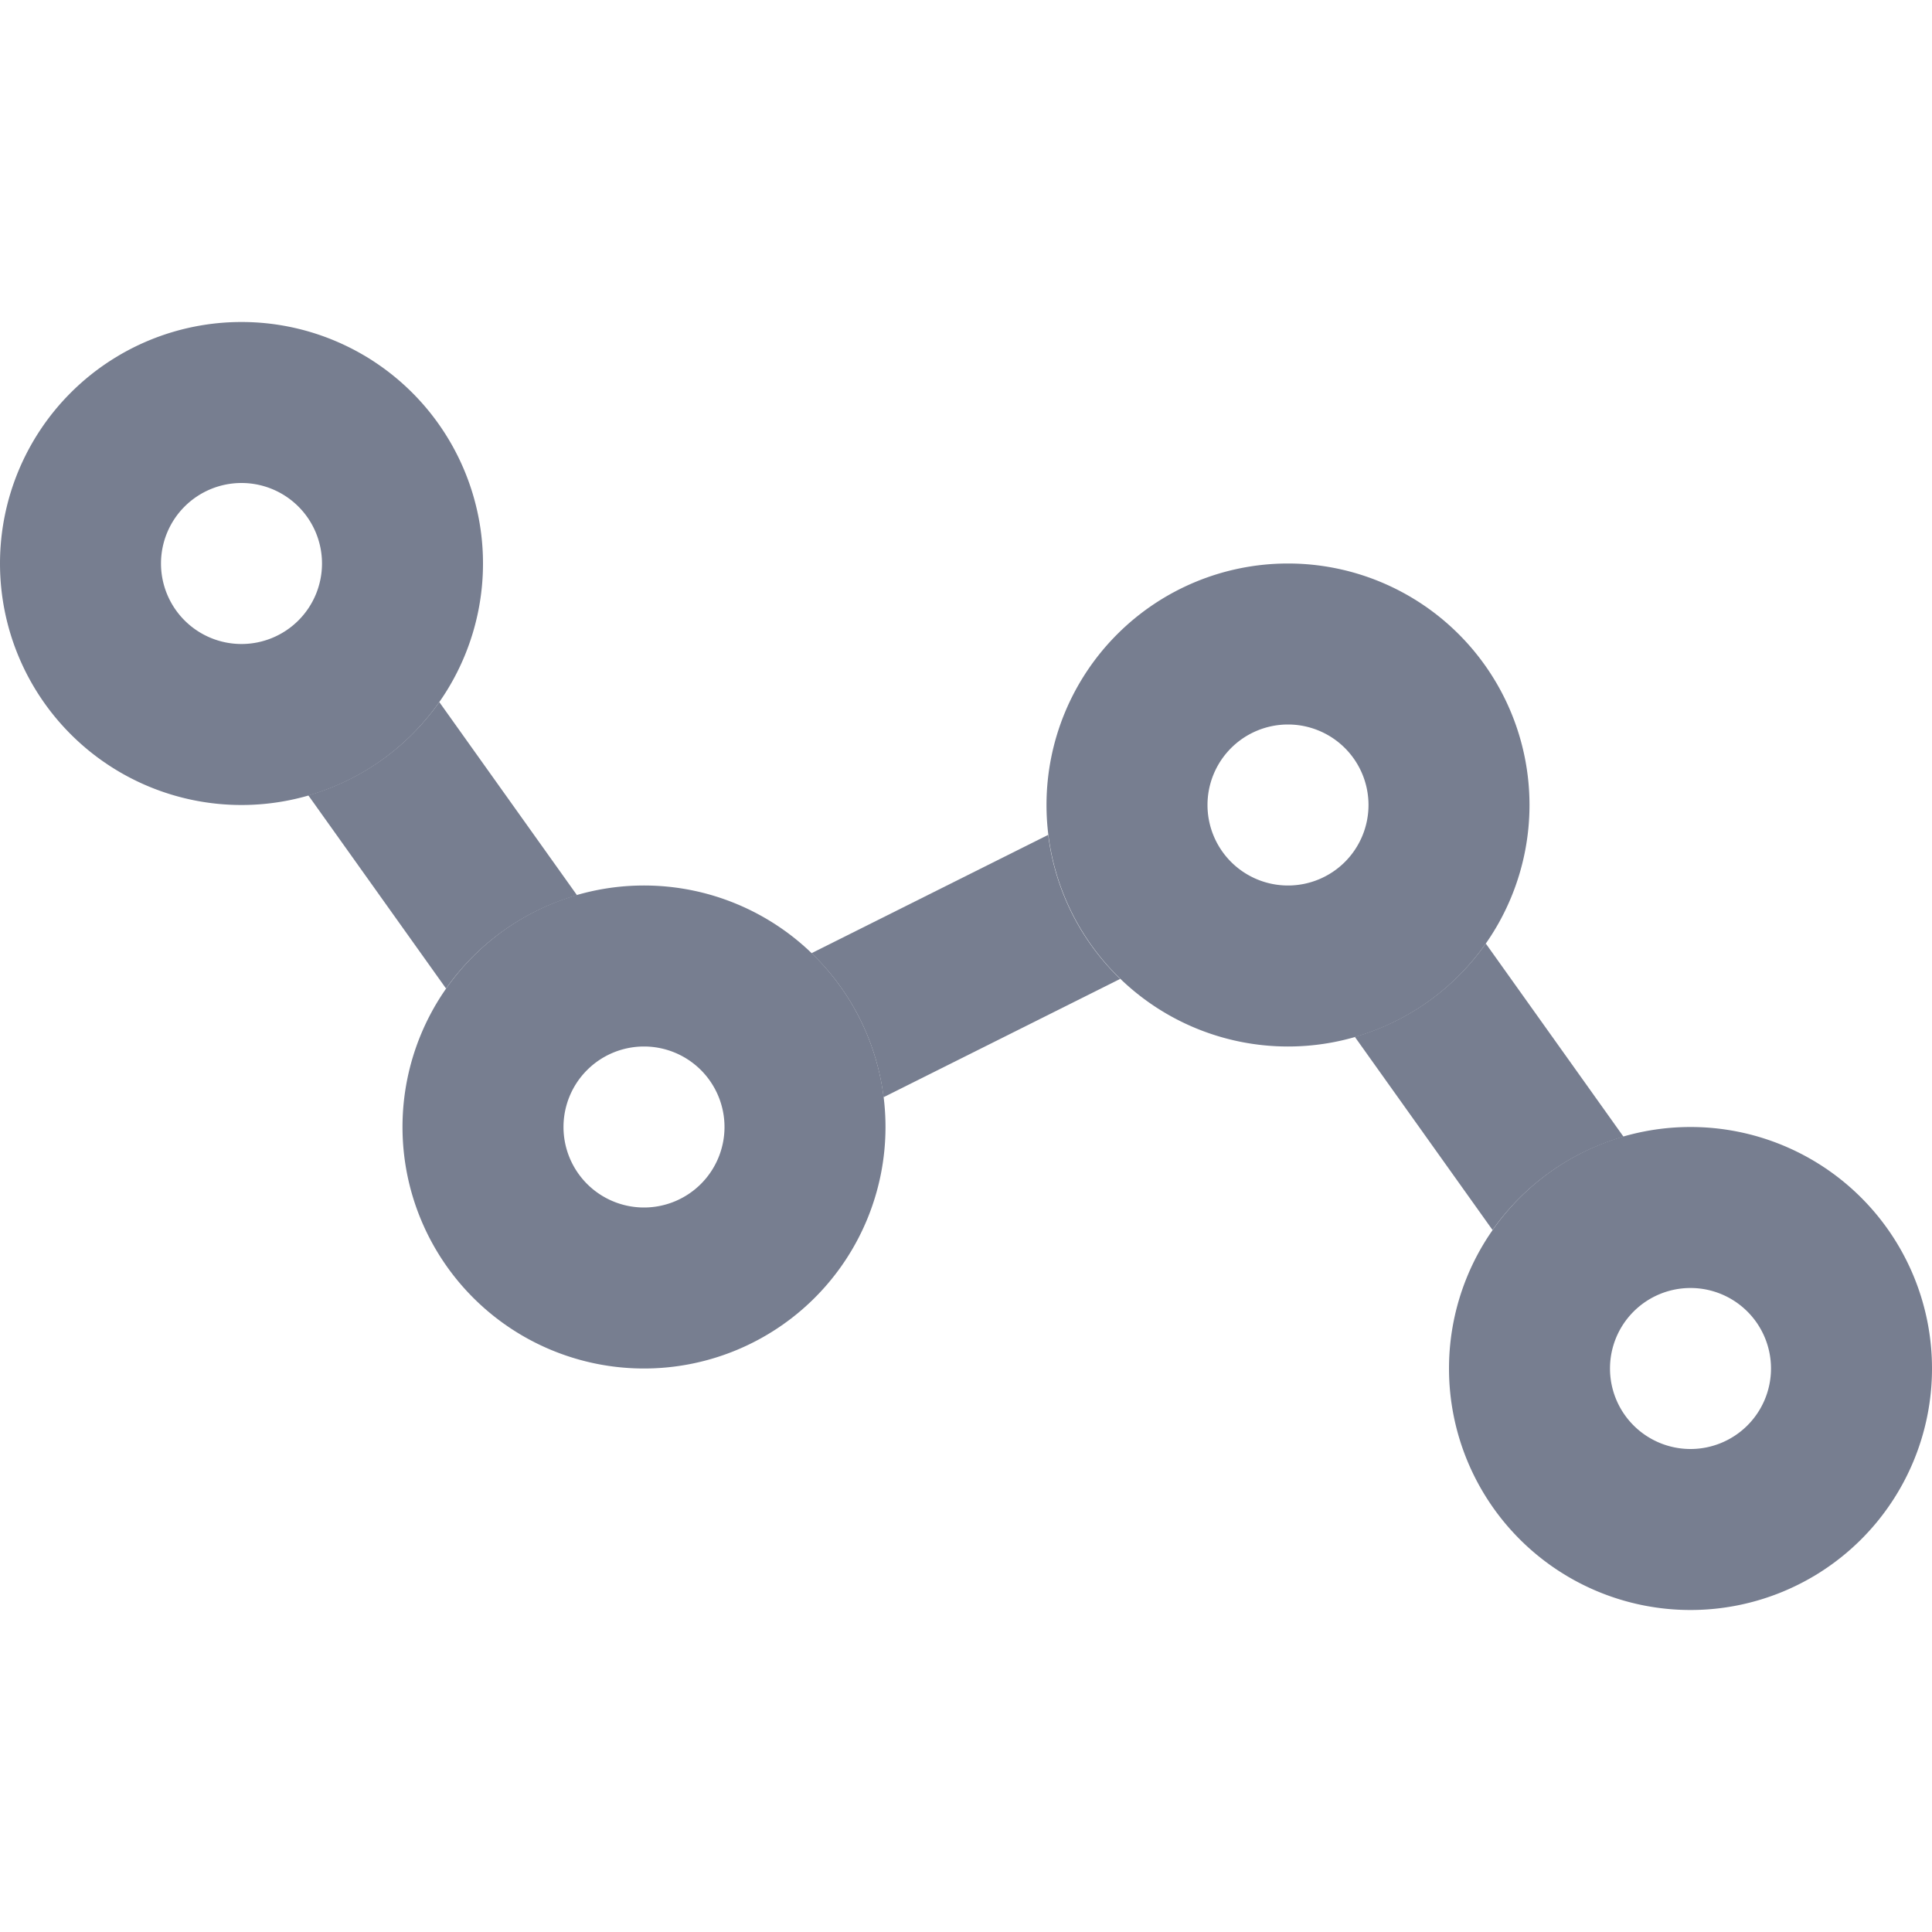 <svg id="icons_Line_01_Down_Line" data-name="icons/Line 01 Down/Line" xmlns="http://www.w3.org/2000/svg" width="24" height="24" viewBox="0 0 24 24">
  <g id="Shape" transform="translate(20.168 8.721) rotate(180)">
    <path id="E2FE11BB-121D-474D-85A9-FFB8D175970E" d="M1.711,0,0-2.4A3.005,3.005,0,0,0,1.627-3.559l1.711,2.4A3.005,3.005,0,0,0,1.711,0Z" transform="translate(13)" fill="#777e90"/>
    <path id="CB7407AB-C698-40E7-822D-BFF44CD395D8" d="M3.835-1.47A2.992,2.992,0,0,1,2.94-3.259L0-1.789A2.992,2.992,0,0,1,.895,0Z" transform="translate(6.252 -1.65)" fill="#777e90"/>
    <path id="_76D5DA9E-F629-4980-BC36-6540105ECB3E" data-name="76D5DA9E-F629-4980-BC36-6540105ECB3E" d="M1.711,0,0-2.4A3.005,3.005,0,0,0,1.627-3.559l1.711,2.4A3.005,3.005,0,0,0,1.711,0Z" transform="translate(0 -3)" fill="#777e90"/>
  </g>
  <g id="Shape-2" data-name="Shape" transform="translate(24 4) rotate(180)">
    <path id="C446DDFA-8934-4803-8F82-EC83BFDD5B40" d="M24-3a3,3,0,0,0-3-3,3,3,0,0,0-3,3,3,3,0,0,0,3,3A3,3,0,0,0,24-3ZM22-3a1,1,0,0,0-1-1,1,1,0,0,0-1,1,1,1,0,0,0,1,1A1,1,0,0,0,22-3Z" fill="#777e90" fill-rule="evenodd"/>
    <path id="_42366755-7A55-45F7-B1E5-BDA9E24747A0" data-name="42366755-7A55-45F7-B1E5-BDA9E24747A0" d="M11-6A3,3,0,0,0,8-9,3,3,0,0,0,5-6,3,3,0,0,0,8-3,3,3,0,0,0,11-6ZM9-6A1,1,0,0,0,8-7,1,1,0,0,0,7-6,1,1,0,0,0,8-5,1,1,0,0,0,9-6Z" fill="#777e90" fill-rule="evenodd"/>
    <path id="ED31C43F-965F-4A0D-B81A-4EFC179ED3A6" d="M6-13a3,3,0,0,0-3-3,3,3,0,0,0-3,3,3,3,0,0,0,3,3A3,3,0,0,0,6-13ZM4-13a1,1,0,0,0-1-1,1,1,0,0,0-1,1,1,1,0,0,0,1,1A1,1,0,0,0,4-13Z" fill="#777e90" fill-rule="evenodd"/>
    <path id="_7A8E9E4A-8D97-468C-AF0B-1B9E634031DA" data-name="7A8E9E4A-8D97-468C-AF0B-1B9E634031DA" d="M16-13a3,3,0,0,1,3,3,3,3,0,0,1-3,3,3,3,0,0,1-3-3A3,3,0,0,1,16-13Zm0,2a1,1,0,0,1,1,1,1,1,0,0,1-1,1,1,1,0,0,1-1-1A1,1,0,0,1,16-11Z" fill="#777e90" fill-rule="evenodd"/>
  </g>
</svg>
